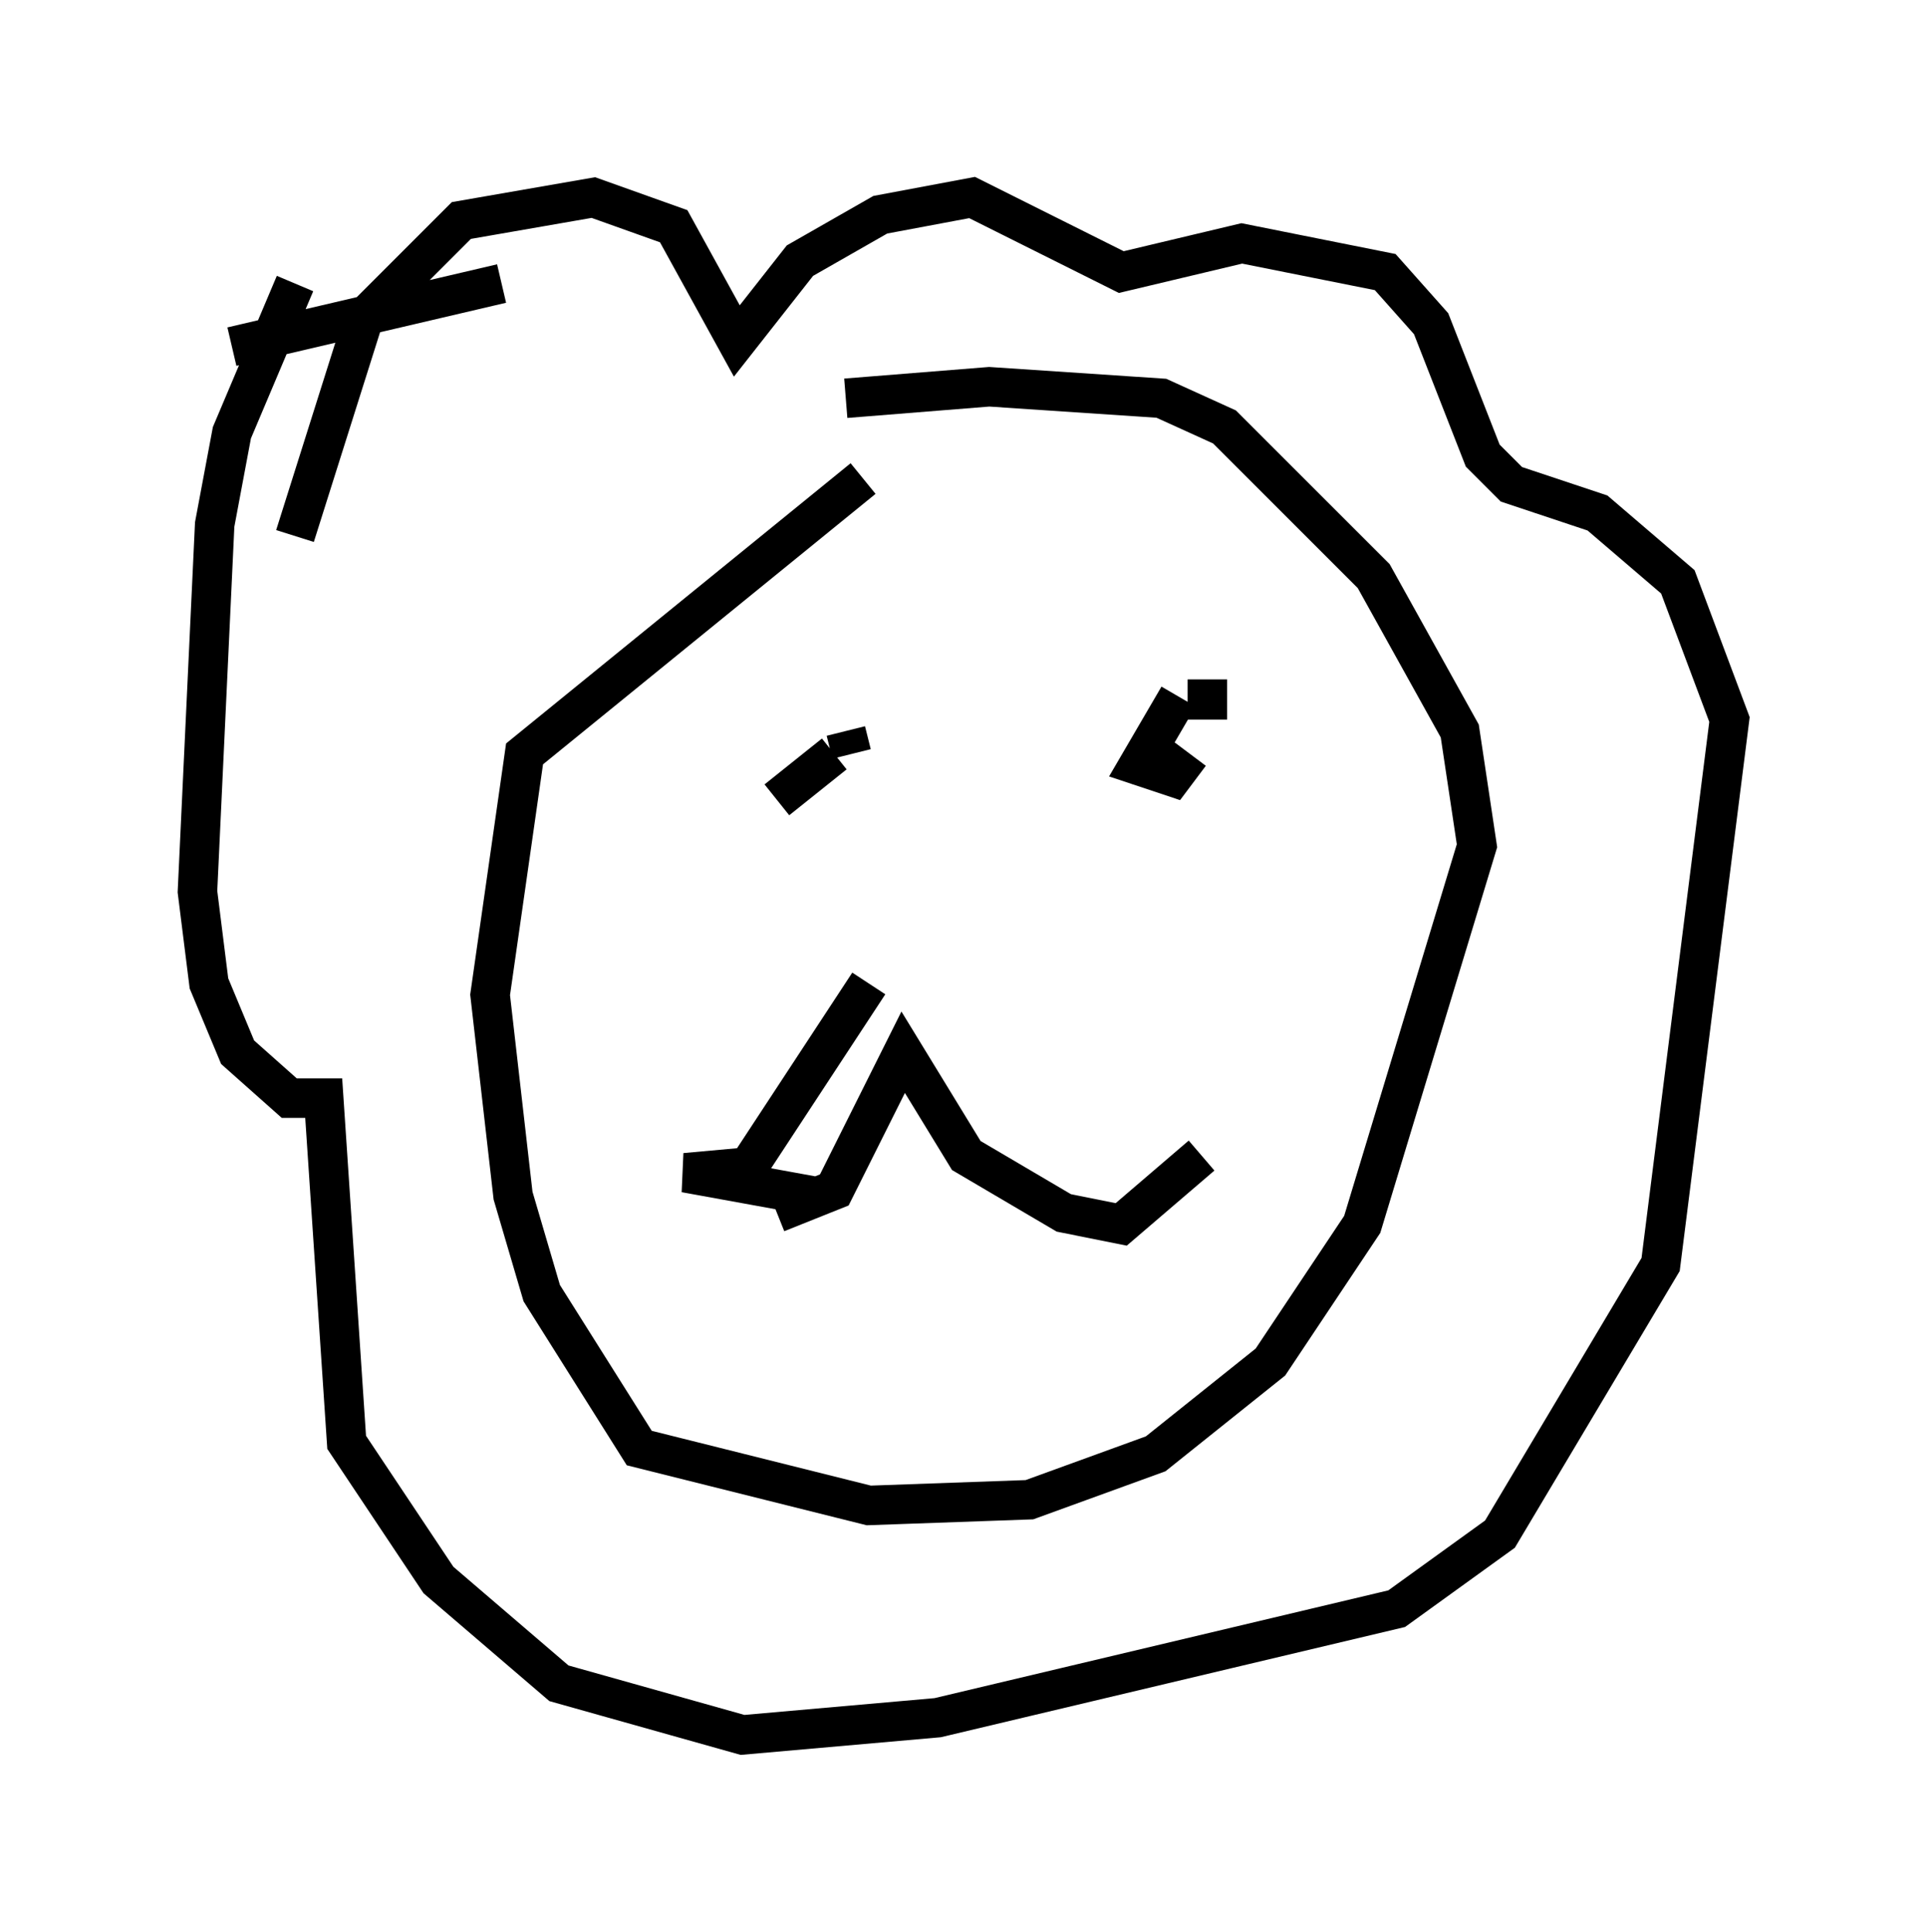 <?xml version="1.0" encoding="utf-8" ?>
<svg baseProfile="full" height="48.927" version="1.1" width="48.782" xmlns="http://www.w3.org/2000/svg" xmlns:ev="http://www.w3.org/2001/xml-events" xmlns:xlink="http://www.w3.org/1999/xlink"><defs /><rect fill="white" height="48.927" width="48.782" x="0" y="0" /><path d="M23.883, 12.117 m-2.034, 0.0 l-8.57, 6.972 -0.872, 6.101 l0.581, 5.084 0.726, 2.469 l2.469, 3.922 5.81, 1.453 l4.067, -0.145 3.196, -1.162 l2.905, -2.324 2.324, -3.486 l2.905, -9.587 -0.436, -2.905 l-2.179, -3.922 -3.777, -3.777 l-1.598, -0.726 -4.358, -0.291 l-3.631, 0.291 m-0.291, 9.006 l-1.453, 1.162 m10.168, -2.615 l-1.017, 1.743 0.872, 0.291 l0.436, -0.581 m-10.458, 11.62 l1.453, -0.581 1.743, -3.486 l1.598, 2.615 2.469, 1.453 l1.453, 0.291 2.034, -1.743 m-22.95, -15.687 l1.743, -5.52 2.469, -2.469 l3.341, -0.581 2.034, 0.726 l1.598, 2.905 1.598, -2.034 l2.034, -1.162 2.324, -0.436 l3.777, 1.888 3.05, -0.726 l3.631, 0.726 1.162, 1.307 l1.307, 3.341 0.726, 0.726 l2.179, 0.726 2.034, 1.743 l1.307, 3.486 -1.743, 13.799 l-4.067, 6.827 -2.615, 1.888 l-11.62, 2.76 -4.939, 0.436 l-4.648, -1.307 -3.05, -2.615 l-2.324, -3.486 -0.581, -8.715 l-0.872, 0.0 -1.307, -1.162 l-0.726, -1.743 -0.291, -2.324 l0.436, -9.296 0.436, -2.324 l1.598, -3.777 m-1.598, 1.598 l6.827, -1.598 m8.86, 11.911 l-0.145, -0.581 m9.151, -1.307 l0.0, 1.017 m-10.022, 12.056 l-3.196, -0.581 1.598, -0.145 l3.05, -4.648 " fill="none" stroke="black" stroke-width="1" /></svg>